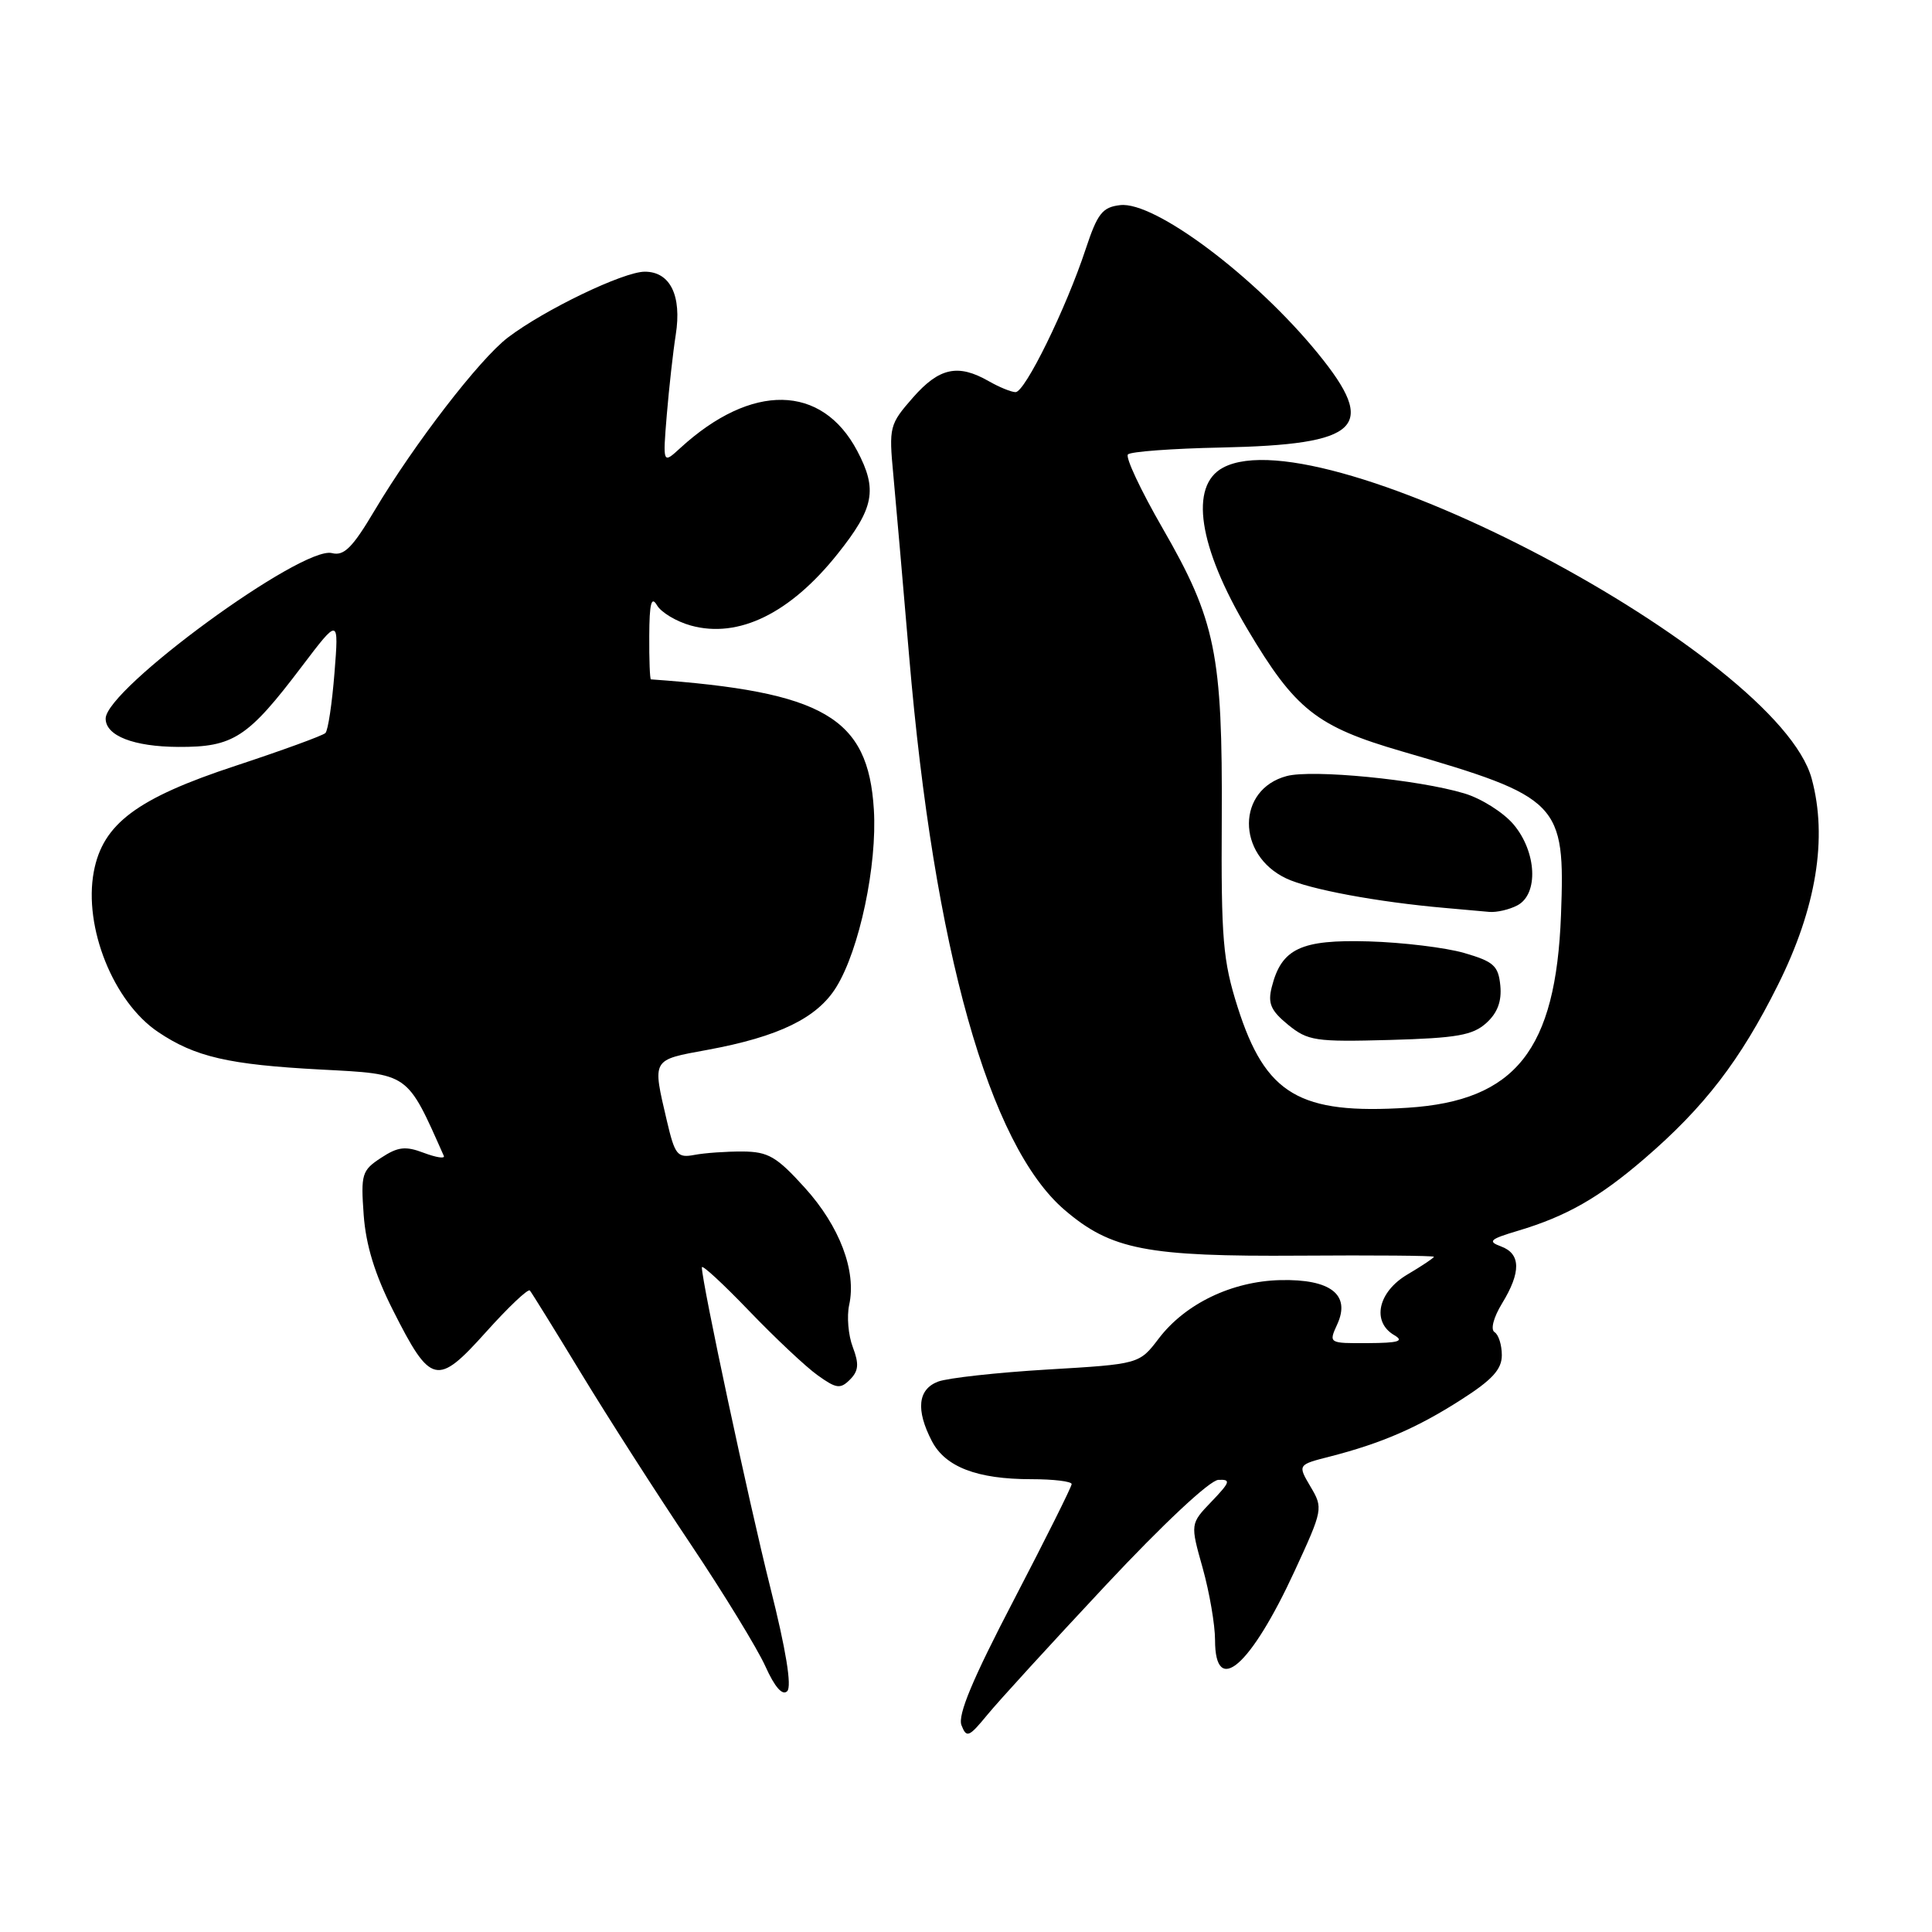 <?xml version="1.0" encoding="UTF-8" standalone="no"?>
<!DOCTYPE svg PUBLIC "-//W3C//DTD SVG 1.1//EN" "http://www.w3.org/Graphics/SVG/1.1/DTD/svg11.dtd" >
<svg xmlns="http://www.w3.org/2000/svg" xmlns:xlink="http://www.w3.org/1999/xlink" version="1.1" viewBox="0 0 256 256">
 <g >
 <path fill="currentColor"
d=" M 146.50 210.07 C 154.11 201.94 160.30 196.14 161.44 196.09 C 163.13 196.01 163.02 196.37 160.54 198.96 C 157.71 201.91 157.71 201.91 159.36 207.77 C 160.26 210.99 161.00 215.29 161.00 217.32 C 161.00 224.90 165.69 220.84 171.53 208.20 C 175.30 200.03 175.34 199.84 173.65 196.99 C 171.94 194.09 171.94 194.09 176.22 193.00 C 183.04 191.25 187.80 189.19 193.59 185.48 C 197.73 182.84 199.00 181.45 199.00 179.57 C 199.00 178.22 198.57 176.85 198.04 176.52 C 197.48 176.18 197.89 174.58 199.03 172.71 C 201.57 168.56 201.52 166.13 198.90 165.16 C 197.08 164.49 197.39 164.20 201.15 163.08 C 207.57 161.16 211.87 158.71 217.86 153.56 C 225.85 146.69 230.60 140.51 235.59 130.50 C 240.67 120.32 242.19 111.04 240.06 103.18 C 235.58 86.69 175.33 54.86 162.05 61.97 C 157.57 64.37 158.79 72.43 165.31 83.40 C 171.63 94.04 174.45 96.27 185.76 99.56 C 206.72 105.65 207.40 106.35 206.84 121.25 C 206.16 139.14 200.82 145.86 186.55 146.78 C 172.17 147.70 167.68 145.04 163.99 133.44 C 162.04 127.29 161.80 124.46 161.89 108.50 C 162.00 86.66 161.09 82.20 154.03 69.96 C 151.15 64.96 149.09 60.58 149.46 60.21 C 149.83 59.84 155.38 59.43 161.79 59.30 C 180.29 58.91 182.63 56.64 174.64 46.84 C 166.34 36.65 152.99 26.64 148.43 27.18 C 146.07 27.45 145.42 28.29 143.86 33.00 C 141.26 40.88 135.80 52.01 134.56 51.96 C 133.98 51.95 132.38 51.29 131.00 50.50 C 126.94 48.18 124.45 48.72 120.98 52.67 C 117.86 56.23 117.77 56.56 118.37 62.92 C 118.71 66.54 119.65 77.38 120.47 87.00 C 123.77 125.82 131.06 151.76 141.07 160.33 C 147.23 165.60 151.94 166.52 172.25 166.38 C 182.01 166.31 190.00 166.38 190.00 166.53 C 190.00 166.68 188.43 167.73 186.50 168.87 C 182.58 171.18 181.72 175.15 184.75 176.92 C 186.10 177.71 185.31 177.95 181.27 177.97 C 176.04 178.00 176.04 178.00 177.20 175.46 C 178.98 171.55 176.31 169.47 169.67 169.62 C 163.24 169.77 157.06 172.74 153.54 177.36 C 150.96 180.75 150.96 180.75 138.78 181.47 C 132.09 181.87 125.57 182.59 124.30 183.07 C 121.62 184.09 121.33 186.81 123.47 190.94 C 125.25 194.38 129.46 196.00 136.65 196.00 C 139.59 196.00 142.00 196.29 142.00 196.65 C 142.00 197.00 138.55 203.91 134.34 212.00 C 128.87 222.49 126.88 227.25 127.40 228.60 C 128.07 230.32 128.38 230.20 130.82 227.23 C 132.29 225.43 139.35 217.71 146.50 210.07 Z  M 102.06 210.31 C 99.20 198.91 93.00 169.91 93.00 167.93 C 93.00 167.51 95.81 170.11 99.25 173.69 C 102.69 177.27 106.78 181.12 108.34 182.23 C 110.82 184.01 111.35 184.08 112.63 182.80 C 113.77 181.65 113.85 180.74 113.00 178.50 C 112.40 176.93 112.19 174.42 112.52 172.91 C 113.51 168.42 111.26 162.48 106.64 157.38 C 102.90 153.25 101.80 152.61 98.41 152.58 C 96.26 152.57 93.38 152.77 92.02 153.03 C 89.75 153.46 89.43 153.06 88.36 148.50 C 86.43 140.23 86.29 140.48 93.75 139.11 C 103.19 137.37 108.29 134.89 110.81 130.80 C 113.88 125.85 116.25 114.62 115.79 107.26 C 115.04 95.06 109.20 91.65 86.25 90.02 C 86.11 90.01 86.01 87.41 86.03 84.25 C 86.05 79.94 86.31 78.93 87.06 80.21 C 87.61 81.15 89.63 82.36 91.55 82.89 C 97.86 84.63 104.71 81.28 110.99 73.39 C 115.84 67.31 116.30 64.88 113.59 59.75 C 108.90 50.87 99.59 50.72 90.16 59.35 C 87.82 61.50 87.82 61.50 88.35 55.00 C 88.65 51.42 89.18 46.64 89.54 44.36 C 90.36 39.16 88.80 36.00 85.44 36.00 C 82.61 36.00 72.12 41.05 67.29 44.73 C 63.54 47.59 54.87 58.85 49.63 67.65 C 46.71 72.57 45.58 73.70 43.99 73.29 C 40.05 72.26 14.00 91.30 14.00 95.22 C 14.00 97.49 17.70 98.94 23.62 98.97 C 30.93 99.01 32.84 97.76 40.00 88.30 C 44.90 81.84 44.90 81.84 44.32 89.17 C 44.00 93.20 43.47 96.78 43.12 97.13 C 42.78 97.47 37.43 99.42 31.22 101.47 C 18.15 105.77 13.62 109.16 12.43 115.50 C 11.05 122.85 15.02 132.75 20.94 136.74 C 25.86 140.05 30.28 141.07 42.50 141.72 C 54.28 142.34 53.87 142.05 58.81 153.17 C 58.98 153.56 57.79 153.37 56.16 152.76 C 53.72 151.83 52.73 151.95 50.49 153.42 C 47.95 155.08 47.80 155.58 48.19 160.98 C 48.48 164.99 49.68 168.88 52.06 173.59 C 57.08 183.54 57.91 183.73 64.40 176.50 C 67.36 173.20 69.98 170.72 70.21 171.00 C 70.45 171.28 73.51 176.22 77.02 182.00 C 80.53 187.78 87.02 197.91 91.45 204.51 C 95.88 211.12 100.36 218.45 101.42 220.80 C 102.66 223.56 103.68 224.72 104.31 224.09 C 104.94 223.46 104.15 218.61 102.06 210.31 Z  M 196.95 135.55 C 198.43 134.21 199.00 132.67 198.80 130.59 C 198.54 127.96 197.92 127.41 194.00 126.27 C 191.53 125.56 185.84 124.87 181.36 124.74 C 172.36 124.48 169.80 125.68 168.51 130.81 C 167.97 132.96 168.39 133.91 170.67 135.78 C 173.30 137.92 174.27 138.07 184.15 137.80 C 193.04 137.55 195.15 137.18 196.95 135.55 Z  M 201.07 119.96 C 203.89 118.46 203.62 112.89 200.56 109.25 C 199.22 107.66 196.28 105.80 194.03 105.13 C 187.91 103.29 173.91 101.93 170.50 102.83 C 163.86 104.59 163.81 113.26 170.42 116.39 C 173.46 117.84 182.54 119.53 191.50 120.31 C 193.70 120.51 196.32 120.74 197.32 120.83 C 198.31 120.92 200.00 120.53 201.07 119.96 Z "/>
</g>
</svg>
